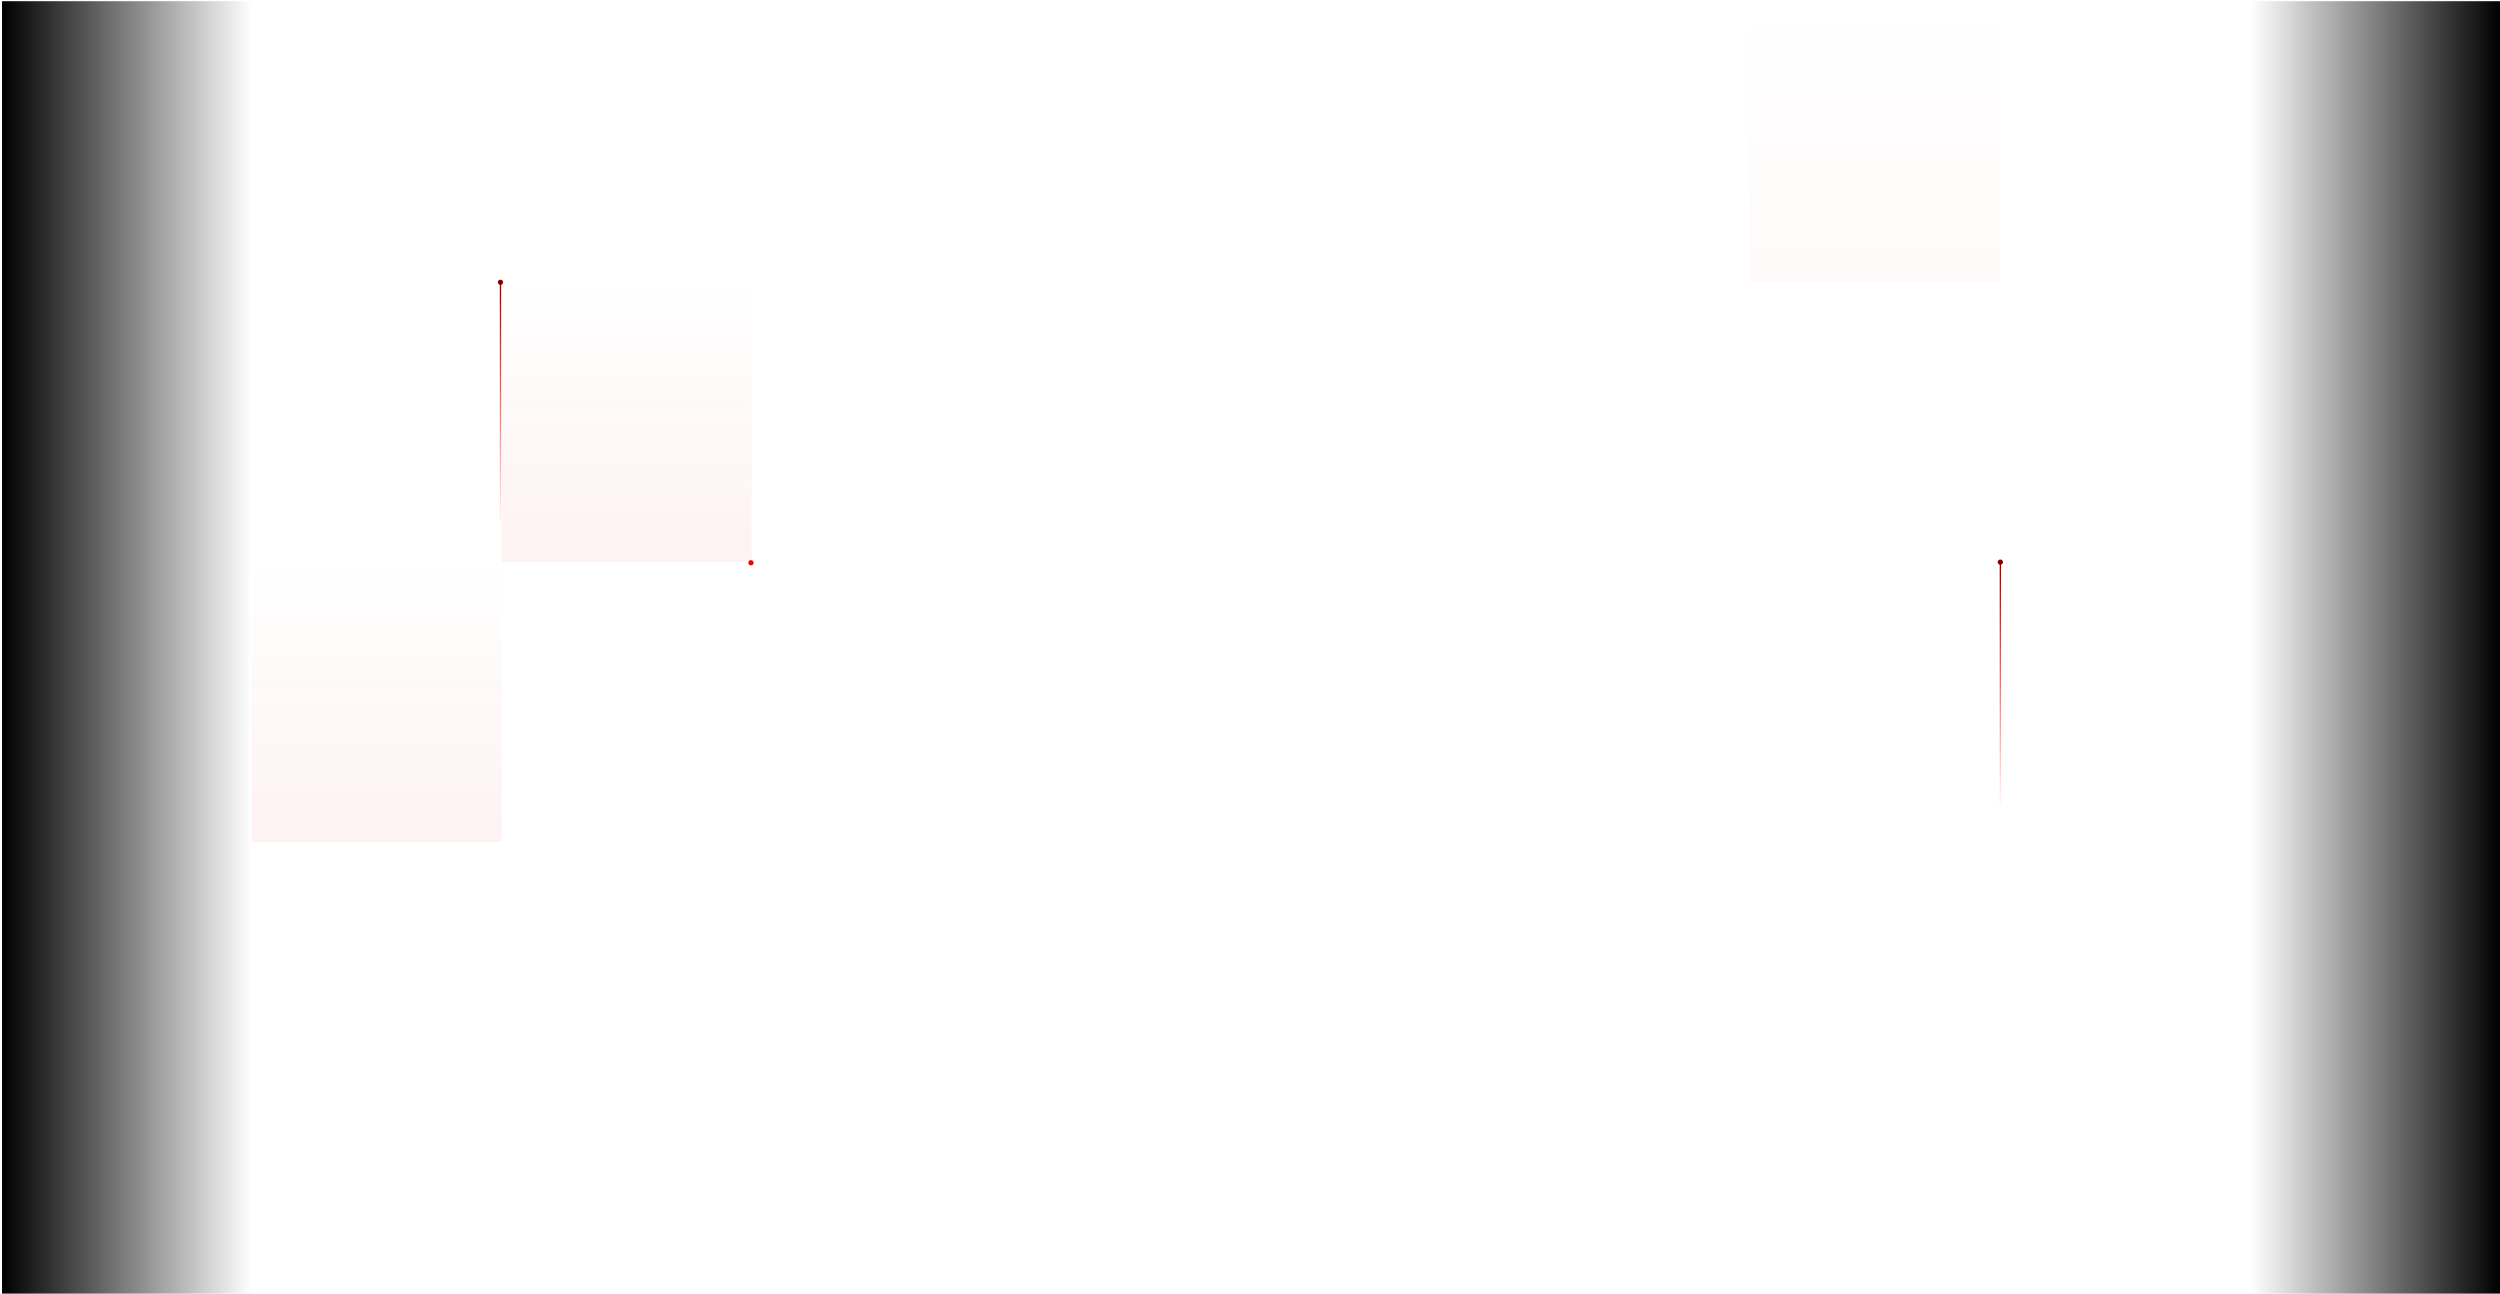 <svg width="1921" height="994" viewBox="0 0 1921 994" fill="none" xmlns="http://www.w3.org/2000/svg">
<g opacity="0.05">
<path d="M193.3 1.017V1509.02" stroke="white"/>
<path d="M1.3 1.017V1509.02" stroke="white"/>
<path d="M385.3 1.017V1509.02" stroke="white"/>
<path d="M577.3 1.017V1509.02" stroke="white"/>
<path d="M769.3 1.017V1509.02" stroke="white"/>
<path d="M961.3 1.017V1509.02" stroke="white"/>
<path d="M1153.3 1.017V1509.02" stroke="white"/>
<path d="M1345.3 1.017V1509.02" stroke="white"/>
<path d="M1537.3 1.017V1509.02" stroke="white"/>
<path d="M1729.3 1.017V1509.02" stroke="white"/>
<path d="M1921.3 1.017V1509.02" stroke="white"/>
<path d="M1.3 216.445L1921.3 216.445" stroke="white"/>
<path d="M1.3 1.017L1921.3 1.017" stroke="white"/>
<path d="M1.3 431.874L1921.3 431.874" stroke="white"/>
<path d="M1.3 647.302L1921.3 647.303" stroke="white"/>
<path d="M1.3 862.731L1921.3 862.731" stroke="white"/>
</g>
<rect width="192" height="1508" transform="matrix(-1 0 0 1 1921.56 0.917)" fill="url(#paint0_linear_177_2376)"/>
<rect x="1.556" y="0.917" width="192" height="1508" fill="url(#paint1_linear_177_2376)"/>
<rect opacity="0.1" width="192" height="216" transform="matrix(-1 0 0 1 577.556 215.917)" fill="url(#paint2_linear_177_2376)"/>
<rect opacity="0.1" width="192" height="216" transform="matrix(-1 0 0 1 385.556 430.917)" fill="url(#paint3_linear_177_2376)"/>
<rect opacity="0.05" width="192" height="216" transform="matrix(-1 0 0 1 1536.56 0.917)" fill="url(#paint4_linear_177_2376)"/>
<g filter="url(#filter0_d_177_2376)">
<circle cx="577.056" cy="432.417" r="2" transform="rotate(90 577.056 432.417)" fill="#EE0000"/>
</g>
<path d="M1537.06 618.917V431.917" stroke="url(#paint5_linear_177_2376)"/>
<g filter="url(#filter1_d_177_2376)">
<circle cx="1537.06" cy="431.917" r="2" transform="rotate(-90 1537.06 431.917)" fill="#8A0000"/>
</g>
<path d="M384.556 403.917L384.556 216.917" stroke="url(#paint6_linear_177_2376)"/>
<g filter="url(#filter2_d_177_2376)">
<circle cx="384.556" cy="216.917" r="2" transform="rotate(-90 384.556 216.917)" fill="#8A0000"/>
</g>
<defs>
<filter id="filter0_d_177_2376" x="569.056" y="424.417" width="16" height="16" filterUnits="userSpaceOnUse" color-interpolation-filters="sRGB">
<feFlood flood-opacity="0" result="BackgroundImageFix"/>
<feColorMatrix in="SourceAlpha" type="matrix" values="0 0 0 0 0 0 0 0 0 0 0 0 0 0 0 0 0 0 127 0" result="hardAlpha"/>
<feOffset/>
<feGaussianBlur stdDeviation="3"/>
<feComposite in2="hardAlpha" operator="out"/>
<feColorMatrix type="matrix" values="0 0 0 0 1 0 0 0 0 0.269 0 0 0 0 0.269 0 0 0 1 0"/>
<feBlend mode="normal" in2="BackgroundImageFix" result="effect1_dropShadow_177_2376"/>
<feBlend mode="normal" in="SourceGraphic" in2="effect1_dropShadow_177_2376" result="shape"/>
</filter>
<filter id="filter1_d_177_2376" x="1529.06" y="423.917" width="16" height="16" filterUnits="userSpaceOnUse" color-interpolation-filters="sRGB">
<feFlood flood-opacity="0" result="BackgroundImageFix"/>
<feColorMatrix in="SourceAlpha" type="matrix" values="0 0 0 0 0 0 0 0 0 0 0 0 0 0 0 0 0 0 127 0" result="hardAlpha"/>
<feOffset/>
<feGaussianBlur stdDeviation="3"/>
<feComposite in2="hardAlpha" operator="out"/>
<feColorMatrix type="matrix" values="0 0 0 0 1 0 0 0 0 0.269 0 0 0 0 0.269 0 0 0 1 0"/>
<feBlend mode="normal" in2="BackgroundImageFix" result="effect1_dropShadow_177_2376"/>
<feBlend mode="normal" in="SourceGraphic" in2="effect1_dropShadow_177_2376" result="shape"/>
</filter>
<filter id="filter2_d_177_2376" x="376.556" y="208.917" width="16" height="16" filterUnits="userSpaceOnUse" color-interpolation-filters="sRGB">
<feFlood flood-opacity="0" result="BackgroundImageFix"/>
<feColorMatrix in="SourceAlpha" type="matrix" values="0 0 0 0 0 0 0 0 0 0 0 0 0 0 0 0 0 0 127 0" result="hardAlpha"/>
<feOffset/>
<feGaussianBlur stdDeviation="3"/>
<feComposite in2="hardAlpha" operator="out"/>
<feColorMatrix type="matrix" values="0 0 0 0 1 0 0 0 0 0.269 0 0 0 0 0.269 0 0 0 1 0"/>
<feBlend mode="normal" in2="BackgroundImageFix" result="effect1_dropShadow_177_2376"/>
<feBlend mode="normal" in="SourceGraphic" in2="effect1_dropShadow_177_2376" result="shape"/>
</filter>
<linearGradient id="paint0_linear_177_2376" x1="0" y1="754" x2="192" y2="754" gradientUnits="userSpaceOnUse">
<stop/>
<stop offset="1" stop-opacity="0"/>
</linearGradient>
<linearGradient id="paint1_linear_177_2376" x1="1.556" y1="754.917" x2="193.556" y2="754.917" gradientUnits="userSpaceOnUse">
<stop/>
<stop offset="1" stop-opacity="0"/>
</linearGradient>
<linearGradient id="paint2_linear_177_2376" x1="96" y1="0" x2="96" y2="216" gradientUnits="userSpaceOnUse">
<stop stop-color="#EE0000" stop-opacity="0"/>
<stop offset="1" stop-color="#EE0000" stop-opacity="0.5"/>
</linearGradient>
<linearGradient id="paint3_linear_177_2376" x1="96" y1="0" x2="96" y2="216" gradientUnits="userSpaceOnUse">
<stop stop-color="#EE0000" stop-opacity="0"/>
<stop offset="1" stop-color="#EE0000" stop-opacity="0.5"/>
</linearGradient>
<linearGradient id="paint4_linear_177_2376" x1="96" y1="0" x2="96" y2="216" gradientUnits="userSpaceOnUse">
<stop stop-color="#EE0000" stop-opacity="0"/>
<stop offset="1" stop-color="#EE0000" stop-opacity="0.4"/>
</linearGradient>
<linearGradient id="paint5_linear_177_2376" x1="1537.06" y1="431.917" x2="1537.06" y2="624.417" gradientUnits="userSpaceOnUse">
<stop stop-color="#8A0000"/>
<stop offset="1" stop-color="#EE0000" stop-opacity="0"/>
</linearGradient>
<linearGradient id="paint6_linear_177_2376" x1="384.556" y1="216.917" x2="384.556" y2="409.417" gradientUnits="userSpaceOnUse">
<stop stop-color="#8A0000"/>
<stop offset="1" stop-color="#EE0000" stop-opacity="0"/>
</linearGradient>
</defs>
</svg>
